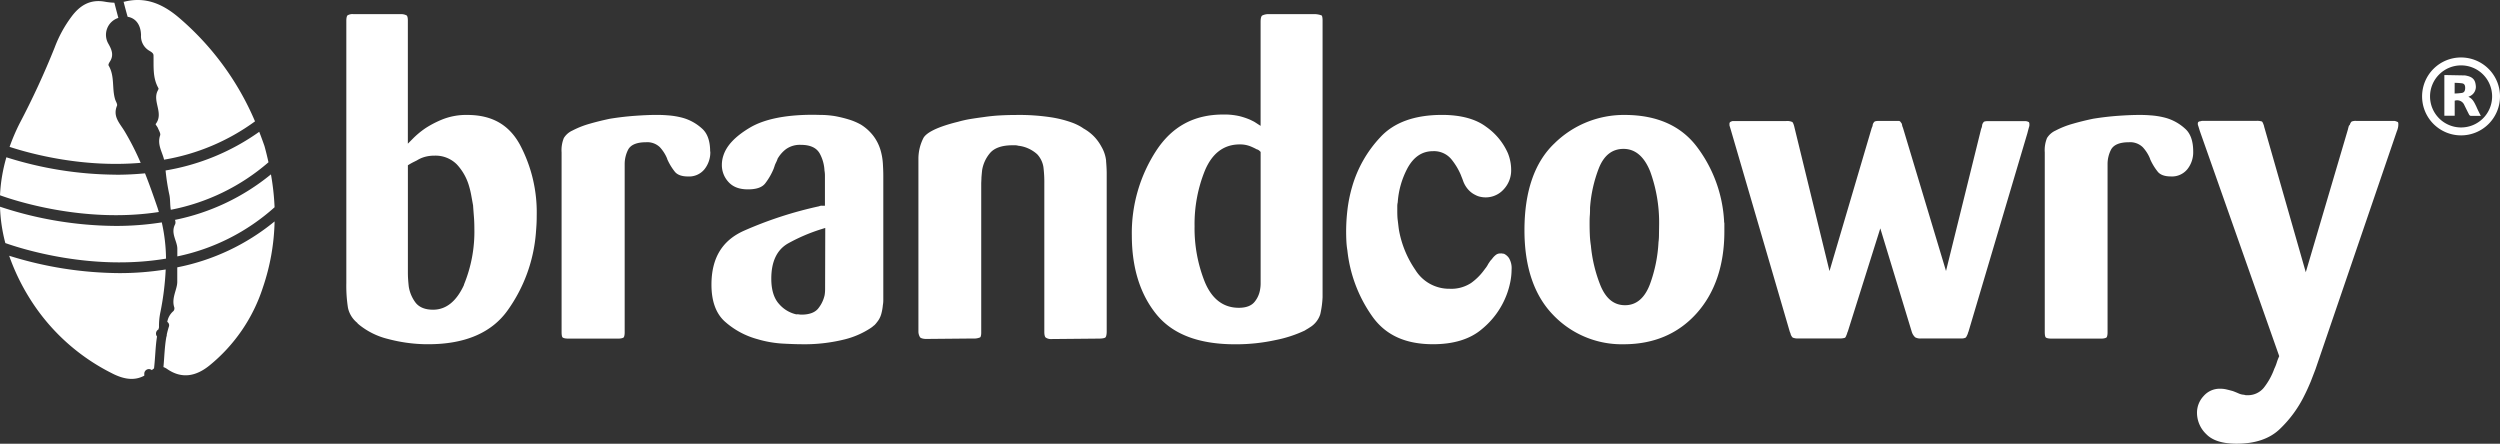<svg xmlns="http://www.w3.org/2000/svg" viewBox="0 0 783 138.97"><rect x="0" y="0" width="783" height="138.97" fill="#333333" stroke="none"/><defs><style>.cls-1{fill:#fff;}</style></defs><title>Asset 15</title><g id="Layer_2" data-name="Layer 2"><g id="Layer_1-2" data-name="Layer 1"><path class="cls-1" d="M51.86,53.39A70.7,70.7,0,0,0,81.19,41.28c.58,1.48,1.13,3,1.64,4.45.48,1.72.89,3.42,1.26,5.09A65.72,65.72,0,0,1,53.5,65.7c-.29-1.64-.13-3.33-.48-4.81A65,65,0,0,1,51.86,53.39Zm33,1.22A69.12,69.12,0,0,1,54.79,68.87a1.84,1.84,0,0,1,.08,1.33c-1.53,2.84.63,5.25.67,7.64,0,.82,0,1.64,0,2.46A65.51,65.51,0,0,0,86,64.91,77.92,77.92,0,0,0,84.86,54.61ZM44.17,11a5.24,5.24,0,0,0,2.51,4.84c.59.37,1.39.75,1.4,1.51.08,3.5-.31,7.05,1.55,10.28.1.18-.13.58-.27.85-1.65,3.35,2,7-.6,10.36-.12.14.51.8.7,1.27.29.75.9,1.66.7,2.28-1,2.88.67,5.19,1.23,7.62a67.22,67.22,0,0,0,28.48-12A87.77,87.77,0,0,0,55.77,5.3C50.89,1.23,45.51-1.14,38.89.55l-.18,0c.4,1.58.82,3.15,1.27,4.71C42.44,5.64,44.11,7.71,44.17,11ZM55.52,83.73c0,1.51,0,3,0,4.55,0,2.39-1.91,5.09-.93,8a1.31,1.31,0,0,1-.27,1.15,5.71,5.71,0,0,0-1.93,3.39,1.24,1.24,0,0,1,.5,1.5c-.26.8-.47,1.61-.65,2.43a1.85,1.85,0,0,1-.14.79c-.56,3.11-.61,6.29-.91,9.43a4.77,4.77,0,0,1,1.14.59c4.67,3.25,9.12,2.22,13.16-1A52.12,52.12,0,0,0,82.35,90,68.21,68.21,0,0,0,86,69.35,69.06,69.06,0,0,1,55.52,83.73Zm-19.25-29c3,0,6-.14,9.15-.44,1.38,3.46,2.62,7,3.83,10.52.18.53.34,1.06.5,1.59C25.87,70.07,3.74,62.52,0,61.16a51.35,51.35,0,0,1,2-11.9A115.49,115.49,0,0,0,36.27,54.71ZM52,81a54.18,54.18,0,0,0-1.33-11.35,91.69,91.69,0,0,1-14.37,1.11A117,117,0,0,1,0,64.74,50.48,50.48,0,0,0,1.67,76.13C6.69,77.91,28.61,84.93,52,81ZM51.9,84.4a91.28,91.28,0,0,1-14.52,1.14A117.5,117.5,0,0,1,2.87,80.1,66.79,66.79,0,0,0,9.25,93.37,64.17,64.17,0,0,0,35,116.88c3.53,1.83,6.94,2.53,10.19.78V117a1.45,1.45,0,0,1,2.37-1.07l0,0a4.13,4.13,0,0,1,.68-.54c.4-3.32.41-6.7.94-10a1.47,1.47,0,0,1,.45-2.21c.05-.22.11-.43.17-.65a20.91,20.91,0,0,1,.47-4.91A88.47,88.47,0,0,0,51.9,84.4ZM44.06,51A84.21,84.21,0,0,0,39,41.07c-1.53-2.52-3.74-4.59-2.36-7.94.21-.5-.37-1.32-.58-2C35,27.68,36,23.81,34,20.5c-.13-.23.15-.8.37-1.13,1.34-2,.68-3.74-.41-5.64a5.56,5.56,0,0,1,3.11-8.12Q36.43,3.24,35.82.85a20.76,20.76,0,0,1-3-.32C28.21-.3,25,1.72,22.4,5.21a39,39,0,0,0-5.26,9.62,252.83,252.83,0,0,1-11,23.83A62.87,62.87,0,0,0,3,46C10.11,48.32,26.18,52.54,44.06,51ZM146.35,36a20.22,20.22,0,0,0-7.49,1.28,31.47,31.47,0,0,0-5.64,2.89c-.87.6-1.61,1.17-2.21,1.68s-1.13,1-1.57,1.44L127.74,45V6.41c0-1-.21-1.47-.41-1.59a3.61,3.61,0,0,0-1.85-.39H110.72a3.05,3.05,0,0,0-1.87.38c-.07.05-.38.38-.38,1.73V88.63a44.44,44.44,0,0,0,.52,7.81,8.31,8.31,0,0,0,2.8,4.59l.15.13.08.17c.19.15.35.28.48.4a23.11,23.11,0,0,0,9,4.43,48.85,48.85,0,0,0,11.75,1.65h.92c11.52,0,19.91-3.61,24.92-10.75A48.15,48.15,0,0,0,167.84,73c.08-1,.15-1.94.2-2.88s.06-1.84.06-2.73a45.05,45.05,0,0,0-5.29-22.13C159.36,39,154,36,146.35,36Zm-1,53.18C143,94.33,139.76,97,135.64,97c-2.58,0-4.47-.8-5.61-2.38a11.31,11.31,0,0,1-2-4.83c-.1-.88-.17-1.69-.22-2.47s-.06-1.51-.06-2.16V51.76l.48-.29c.48-.29.9-.52,1.29-.71l1.08-.54a9.29,9.29,0,0,1,2.48-1.09,11.25,11.25,0,0,1,3-.38,9.42,9.42,0,0,1,7,2.74,16.72,16.72,0,0,1,3.82,6.77,27.3,27.3,0,0,1,.71,3l.56,3.09c.08,1.27.18,2.48.27,3.65s.13,2.43.13,3.6A43.59,43.59,0,0,1,145.3,89.17Zm77.12-41.72a8.51,8.51,0,0,1-1.87,5.6,6.2,6.2,0,0,1-5.12,2.21c-1.93,0-3.31-.5-4.1-1.46A17.87,17.87,0,0,1,209,49.89a1,1,0,0,0-.11-.32l-.09-.24a12,12,0,0,0-2.14-3.24,5.69,5.69,0,0,0-4.32-1.54c-2.92,0-4.82.8-5.63,2.37a9.92,9.92,0,0,0-1.06,4.59v52.56c0,1.26-.29,1.58-.34,1.63s-.52.35-1.64.35H178c-1.28,0-1.67-.27-1.77-.35s-.34-.35-.34-1.76V47.72a10.07,10.07,0,0,1,.7-4.48,6.08,6.08,0,0,1,2.69-2.35,28,28,0,0,1,5.5-2.16c2-.58,4.15-1.1,6.25-1.54,2.74-.44,5.42-.75,8-.93s4.73-.27,6.5-.27c.78,0,1.93,0,3.53.13a24.6,24.6,0,0,1,4.75.78,15,15,0,0,1,6,3.31C221.56,41.72,222.42,44.16,222.42,47.45Zm51.36,54.43a9.28,9.28,0,0,0,.86-1A6.93,6.93,0,0,0,276,98.39a15.23,15.23,0,0,0,.51-2.81,8.61,8.61,0,0,0,.14-1.53V55c0-1.13-.05-2.43-.14-3.87a19.09,19.09,0,0,0-.77-4.25,14,14,0,0,0-2.09-4.17,14.74,14.74,0,0,0-4-3.67,18.94,18.94,0,0,0-3.88-1.64,36.92,36.92,0,0,0-4.42-1.06,31.38,31.38,0,0,0-3.39-.33c-1.16,0-2.27-.06-3.34-.06-8.63,0-15.29,1.36-19.81,4.06s-7.23,5.57-8.23,8.66a9.19,9.19,0,0,0-.49,2.94A7.75,7.75,0,0,0,228.16,57c1.4,1.55,3.39,2.31,6.1,2.31s4.47-.64,5.43-1.91a20,20,0,0,0,2.66-4.65,1.3,1.3,0,0,1,.15-.41,6.75,6.75,0,0,1,.48-1.29q.26-.5.51-1.14l0-.1a10.14,10.14,0,0,1,2.55-3,7.42,7.42,0,0,1,4.83-1.44c2.91,0,4.89.92,5.89,2.75a12.34,12.34,0,0,1,1.47,5.31,8.56,8.56,0,0,1,.14,1.54v9.46h-1a1.54,1.54,0,0,0-.3,0,5.55,5.55,0,0,0-.6.19A122.93,122.93,0,0,0,233,72.27c-6.84,3.06-10.17,8.59-10.17,16.9,0,5.27,1.47,9.21,4.39,11.71a25.2,25.2,0,0,0,10,5.34,34.54,34.54,0,0,0,7.86,1.39c2.54.14,4.46.2,5.7.2a52.19,52.19,0,0,0,13.75-1.51,26.39,26.39,0,0,0,8-3.45A8.12,8.12,0,0,0,273.78,101.88ZM258.42,90.66a10.9,10.9,0,0,1-.15,1.79,10.11,10.11,0,0,1-1.88,4c-1,1.39-2.85,2.09-5.33,2.09a4.58,4.58,0,0,1-.95-.09,3,3,0,0,0-.54,0l-.2,0A10,10,0,0,1,244,95.2c-1.61-1.76-2.43-4.43-2.43-7.92,0-5.33,1.74-9,5.18-11a55.45,55.45,0,0,1,10.42-4.48l1.3-.41Zm88-40.28c.13,1.5.2,2.84.2,4V103.8c0,1.38-.3,1.78-.39,1.87s-.47.38-2.14.38l-14.95.14a2.66,2.66,0,0,1-1.68-.52c-.11-.12-.38-.51-.38-1.73V57.61a38.94,38.94,0,0,0-.28-5.29,7.62,7.62,0,0,0-2-4.06l-.09-.07A10.67,10.67,0,0,0,322,46.47a10,10,0,0,0-3.06-.82,3.48,3.48,0,0,0-1-.15h-.81c-3.37,0-5.78.86-7.14,2.54a11,11,0,0,0-2.39,5.26q-.13,1.25-.21,2.28c0,.68-.07,1.36-.07,2v46.6c0,1-.22,1.42-.35,1.49a4.8,4.8,0,0,1-2.18.35l-14.95.14c-1.2-.09-1.57-.39-1.67-.52a3.38,3.38,0,0,1-.52-1.87v-54a14.31,14.31,0,0,1,1.52-6.46c.65-1.29,3.06-3.24,10.89-5.17a36,36,0,0,1,3.82-.86c1.34-.22,2.74-.42,4.19-.61,1.75-.26,3.52-.44,5.25-.53s3.41-.13,4.89-.13a66.49,66.49,0,0,1,11,.73,35.13,35.13,0,0,1,6.53,1.65,17.07,17.07,0,0,1,2.24,1,11.59,11.59,0,0,1,1.3.8l.09.06A14.25,14.25,0,0,1,342.89,43,14.72,14.72,0,0,1,345,46,11,11,0,0,1,346.44,50.38ZM409.5,103c.21-.12.45-.27.7-.44a7.44,7.44,0,0,0,3.31-4.14,29.17,29.17,0,0,0,.72-5.35V6.41c0-1.28-.27-1.55-.27-1.56a6.58,6.58,0,0,0-2.19-.43H397.35a4.41,4.41,0,0,0-2,.43c-.33.17-.53.9-.53,1.95V39.42l-1.55-1a6.59,6.59,0,0,0-.71-.42l-.95-.47a21.8,21.8,0,0,0-3.39-1.15,21.11,21.11,0,0,0-5.1-.51c-9.12,0-16,3.71-21,11.34a47.22,47.22,0,0,0-7.63,26.54c0,10.1,2.59,18.41,7.7,24.7s13.35,9.38,24.63,9.38a57.77,57.77,0,0,0,12.71-1.33,38.84,38.84,0,0,0,9.17-3C409,103.28,409.29,103.14,409.5,103ZM394.83,88.83a10.53,10.53,0,0,1-.15,1.72A8.1,8.1,0,0,1,393,94.46c-1,1.29-2.68,1.94-5,1.94-4.84,0-8.44-2.73-10.67-8.13a45.22,45.22,0,0,1-3.19-17.39,44.68,44.68,0,0,1,3.26-17.52c2.28-5.39,5.94-8.13,10.88-8.13a8.83,8.83,0,0,1,3.2.54,18.48,18.48,0,0,1,2.13,1,1.49,1.49,0,0,1,.39.13,2.2,2.2,0,0,1,.53.39l.3.29Zm77.78-8a6.14,6.14,0,0,1,.82,3.6,20,20,0,0,1-.39,3.81,25.22,25.22,0,0,1-1.18,4.12,25.55,25.55,0,0,1-7.7,10.69c-3.68,3.16-8.84,4.76-15.33,4.76-8.77,0-15.06-2.93-19.23-9A43.65,43.65,0,0,1,422,78.44a24.83,24.83,0,0,1-.32-3.06c-.05-1-.07-2-.07-3a60.34,60.34,0,0,1,.4-6.6,45,45,0,0,1,1.46-7.23,38,38,0,0,1,8.91-15.64c4.26-4.59,10.73-6.92,19.25-6.92,5.89,0,10.54,1.25,13.83,3.72A19.9,19.9,0,0,1,472.28,48a14,14,0,0,1,.76,2.59,13.13,13.13,0,0,1,.25,2.45,8.68,8.68,0,0,1-2.36,6.29,7.56,7.56,0,0,1-7.12,2.34,5.67,5.67,0,0,1-1.71-.6A7,7,0,0,1,460,59.54a8.21,8.21,0,0,1-1.72-2.79c-.1-.3-.22-.61-.37-1h0c-.12-.28-.23-.55-.34-.87a20.4,20.4,0,0,0-3-5,7.06,7.06,0,0,0-5.78-2.53c-3.37,0-6,1.77-7.93,5.26a26.57,26.57,0,0,0-3.09,10.76,5.51,5.51,0,0,0-.14,1.3v1.15c0,1,0,2.08.14,3.14s.23,2.15.42,3.28a31.92,31.92,0,0,0,5.1,12.3A12.41,12.41,0,0,0,454,90.44a11.31,11.31,0,0,0,6.75-1.81,17.89,17.89,0,0,0,3.94-3.87c.28-.37.53-.71.76-1a7.53,7.53,0,0,0,.66-1.09l.51-.76a4.47,4.47,0,0,1,.55-.66l.11-.12a5.88,5.88,0,0,1,1.28-1.34,2.25,2.25,0,0,1,1.43-.41,1.94,1.94,0,0,1,.4,0,3.68,3.68,0,0,0,.63.09A3.92,3.92,0,0,1,472.61,80.83Zm67.46-8.32V70a1.43,1.43,0,0,0-.08-.44l0-.26a42.39,42.39,0,0,0-8.28-23C526.69,39.45,519,36,508.83,36a31,31,0,0,0-22,8.93c-6.22,5.92-9.37,15.07-9.37,27.18,0,11.42,3,20.33,8.93,26.47a29.7,29.7,0,0,0,22.17,9.24c9.32,0,17-3.23,22.76-9.62S540.07,83.13,540.07,72.51Zm-20.48,1.15a17.37,17.37,0,0,1-.15,2.22,44.61,44.61,0,0,1-2.69,13.17c-1.65,4.34-4.27,6.54-7.78,6.54s-6-2.08-7.7-6.17a44.44,44.44,0,0,1-3-12.47,29.53,29.53,0,0,1-.34-3.52c-.05-1.1-.07-2.23-.07-3.36,0-.85,0-1.71.07-2.56s.07-1.65.07-2.45a42.27,42.27,0,0,1,2.78-12.43c1.6-4,4.19-6,7.7-6,3.68,0,6.5,2.4,8.38,7.13h0a46.86,46.86,0,0,1,2.78,16.34Zm96.95,30.19a3.31,3.31,0,0,0-.25.77.43.43,0,0,0,0,0l-.15.27c-.26.69-.5.86-.57.9a3.13,3.13,0,0,1-1.47.21H601.76a3.39,3.39,0,0,1-1.92-.35,3.91,3.91,0,0,1-1.05-1.65l-9.88-32.48-10.16,32.27a2.92,2.92,0,0,0-.24.66,1.66,1.66,0,0,1-.13.35l-.06.13c-.2.61-.42.84-.5.87a5.13,5.13,0,0,1-1.8.2H563.29a4.09,4.09,0,0,1-1.72-.23c-.08,0-.35-.22-.69-.93a2.59,2.59,0,0,0-.1-.4,4.56,4.56,0,0,0-.21-.5l-18.4-63c-.19-.65-.33-1.11-.42-1.39a1.17,1.17,0,0,1-.08-.36v-.27a1,1,0,0,1,.12-.6,1.47,1.47,0,0,1,.61-.33l.2-.07.1,0h16.66a3.88,3.88,0,0,1,2,.3s.36.27.69,1.79L573,84.9l13.22-44.81c.09-.19.16-.37.22-.52a2.71,2.71,0,0,0,.11-.58,2.09,2.09,0,0,1,.56-.9s.31-.21,1.15-.21h6.53a.78.78,0,0,1,.36.19,6.23,6.23,0,0,1,.53.75,2.43,2.43,0,0,0,.08.47A2.83,2.83,0,0,0,596,40l13.49,44.87,11-44.49a3.28,3.28,0,0,0,.23-.64,3.11,3.11,0,0,0,.09-.6,2.18,2.18,0,0,1,.56-1s.28-.21,1.43-.21h11.37a2.5,2.5,0,0,1,1.22.29c.19.11.22.51.22.75v.27a2.08,2.08,0,0,1-.09.47q-.15.48-.54,2Zm70.37-56.4a8.51,8.51,0,0,1-1.87,5.6,6.2,6.2,0,0,1-5.12,2.21c-1.93,0-3.31-.5-4.1-1.46a18,18,0,0,1-2.38-3.91,1,1,0,0,0-.11-.32l-.09-.24a12,12,0,0,0-2.14-3.24,5.69,5.69,0,0,0-4.32-1.54c-2.92,0-4.82.8-5.63,2.37a9.92,9.92,0,0,0-1.06,4.59v52.56c0,1.26-.29,1.58-.34,1.63s-.52.35-1.64.35H642.53c-1.28,0-1.68-.27-1.77-.35s-.34-.35-.34-1.76V47.72a10.07,10.07,0,0,1,.7-4.48,6.08,6.08,0,0,1,2.69-2.35,27.76,27.76,0,0,1,5.5-2.16c2-.58,4.15-1.1,6.25-1.54,2.74-.44,5.42-.75,8-.93S668.26,36,670,36c.78,0,1.93,0,3.53.13a24.6,24.6,0,0,1,4.75.78,15,15,0,0,1,6,3.31C686.05,41.72,686.91,44.16,686.91,47.45Zm34.91,76.24a37,37,0,0,1-7.72,10.62c-3.17,3.09-7.75,4.66-13.59,4.66-4.39,0-7.59-1-9.51-3a9.27,9.27,0,0,1-2.9-6.56,7.63,7.63,0,0,1,2.11-5.41,6.64,6.64,0,0,1,5.15-2.25,8.43,8.43,0,0,1,2.06.24c.71.17,1.38.35,1.93.5.72.28,1.3.51,1.76.72a4.69,4.69,0,0,0,1.75.43,2,2,0,0,0,.7.14H704a6.41,6.41,0,0,0,5-2.31,21.23,21.23,0,0,0,3.32-6,13.21,13.21,0,0,0,.74-1.85,15.41,15.41,0,0,1,.64-1.72l.15-.36L689,41.07c-.28-.92-.46-1.51-.56-1.79a1.23,1.23,0,0,1-.08-.36v-.14a.79.79,0,0,1,.14-.56A.89.89,0,0,1,689,38l.31-.05a1.76,1.76,0,0,1,.36-.09h16.94a5.11,5.11,0,0,1,1.82.19s.23.14.48.89l.05.12a2,2,0,0,1,.12.37,7.33,7.33,0,0,0,.22.83l12.87,45,13.18-44.66c.08-.35.17-.68.26-1a.74.74,0,0,1,.15-.31l.15-.15L736,39a1.94,1.94,0,0,1,.54-.93,3.26,3.26,0,0,1,1.5-.19h12a4.84,4.84,0,0,1,1,.37s.12.14.12.67a6.59,6.59,0,0,1-.06.82,6.87,6.87,0,0,1-.43,1.43l-25.46,74.48-1.48,3.84C723.16,120.85,722.54,122.26,721.82,123.69ZM770.83,18A12.2,12.2,0,1,1,758.6,30.19,12.18,12.18,0,0,1,770.83,18Zm0,2.48a9.72,9.72,0,1,0,9.7,9.74A9.7,9.7,0,0,0,770.82,20.48ZM777,36.29c-1.16,0-2.17,0-3.18,0a.79.79,0,0,1-.51-.41c-.52-1-1-2-1.5-3a2.41,2.41,0,0,0-3-1.34v4.7h-3.24V23.52h1.09l5.26.1a3.12,3.12,0,0,1,.67.11c1.81.39,2.61,1.22,2.8,2.9a3.2,3.2,0,0,1-2.1,3.59s-.07,0-.16.12c1.38.6,1.88,1.88,2.48,3.08C776,34.34,776.46,35.26,777,36.29Zm-8.21-7a21,21,0,0,0,2.3-.19c.72-.14,1-.67,1-1.58s-.3-1.32-1-1.43a21.14,21.14,0,0,0-2.29-.15Z"/></g></g></svg>